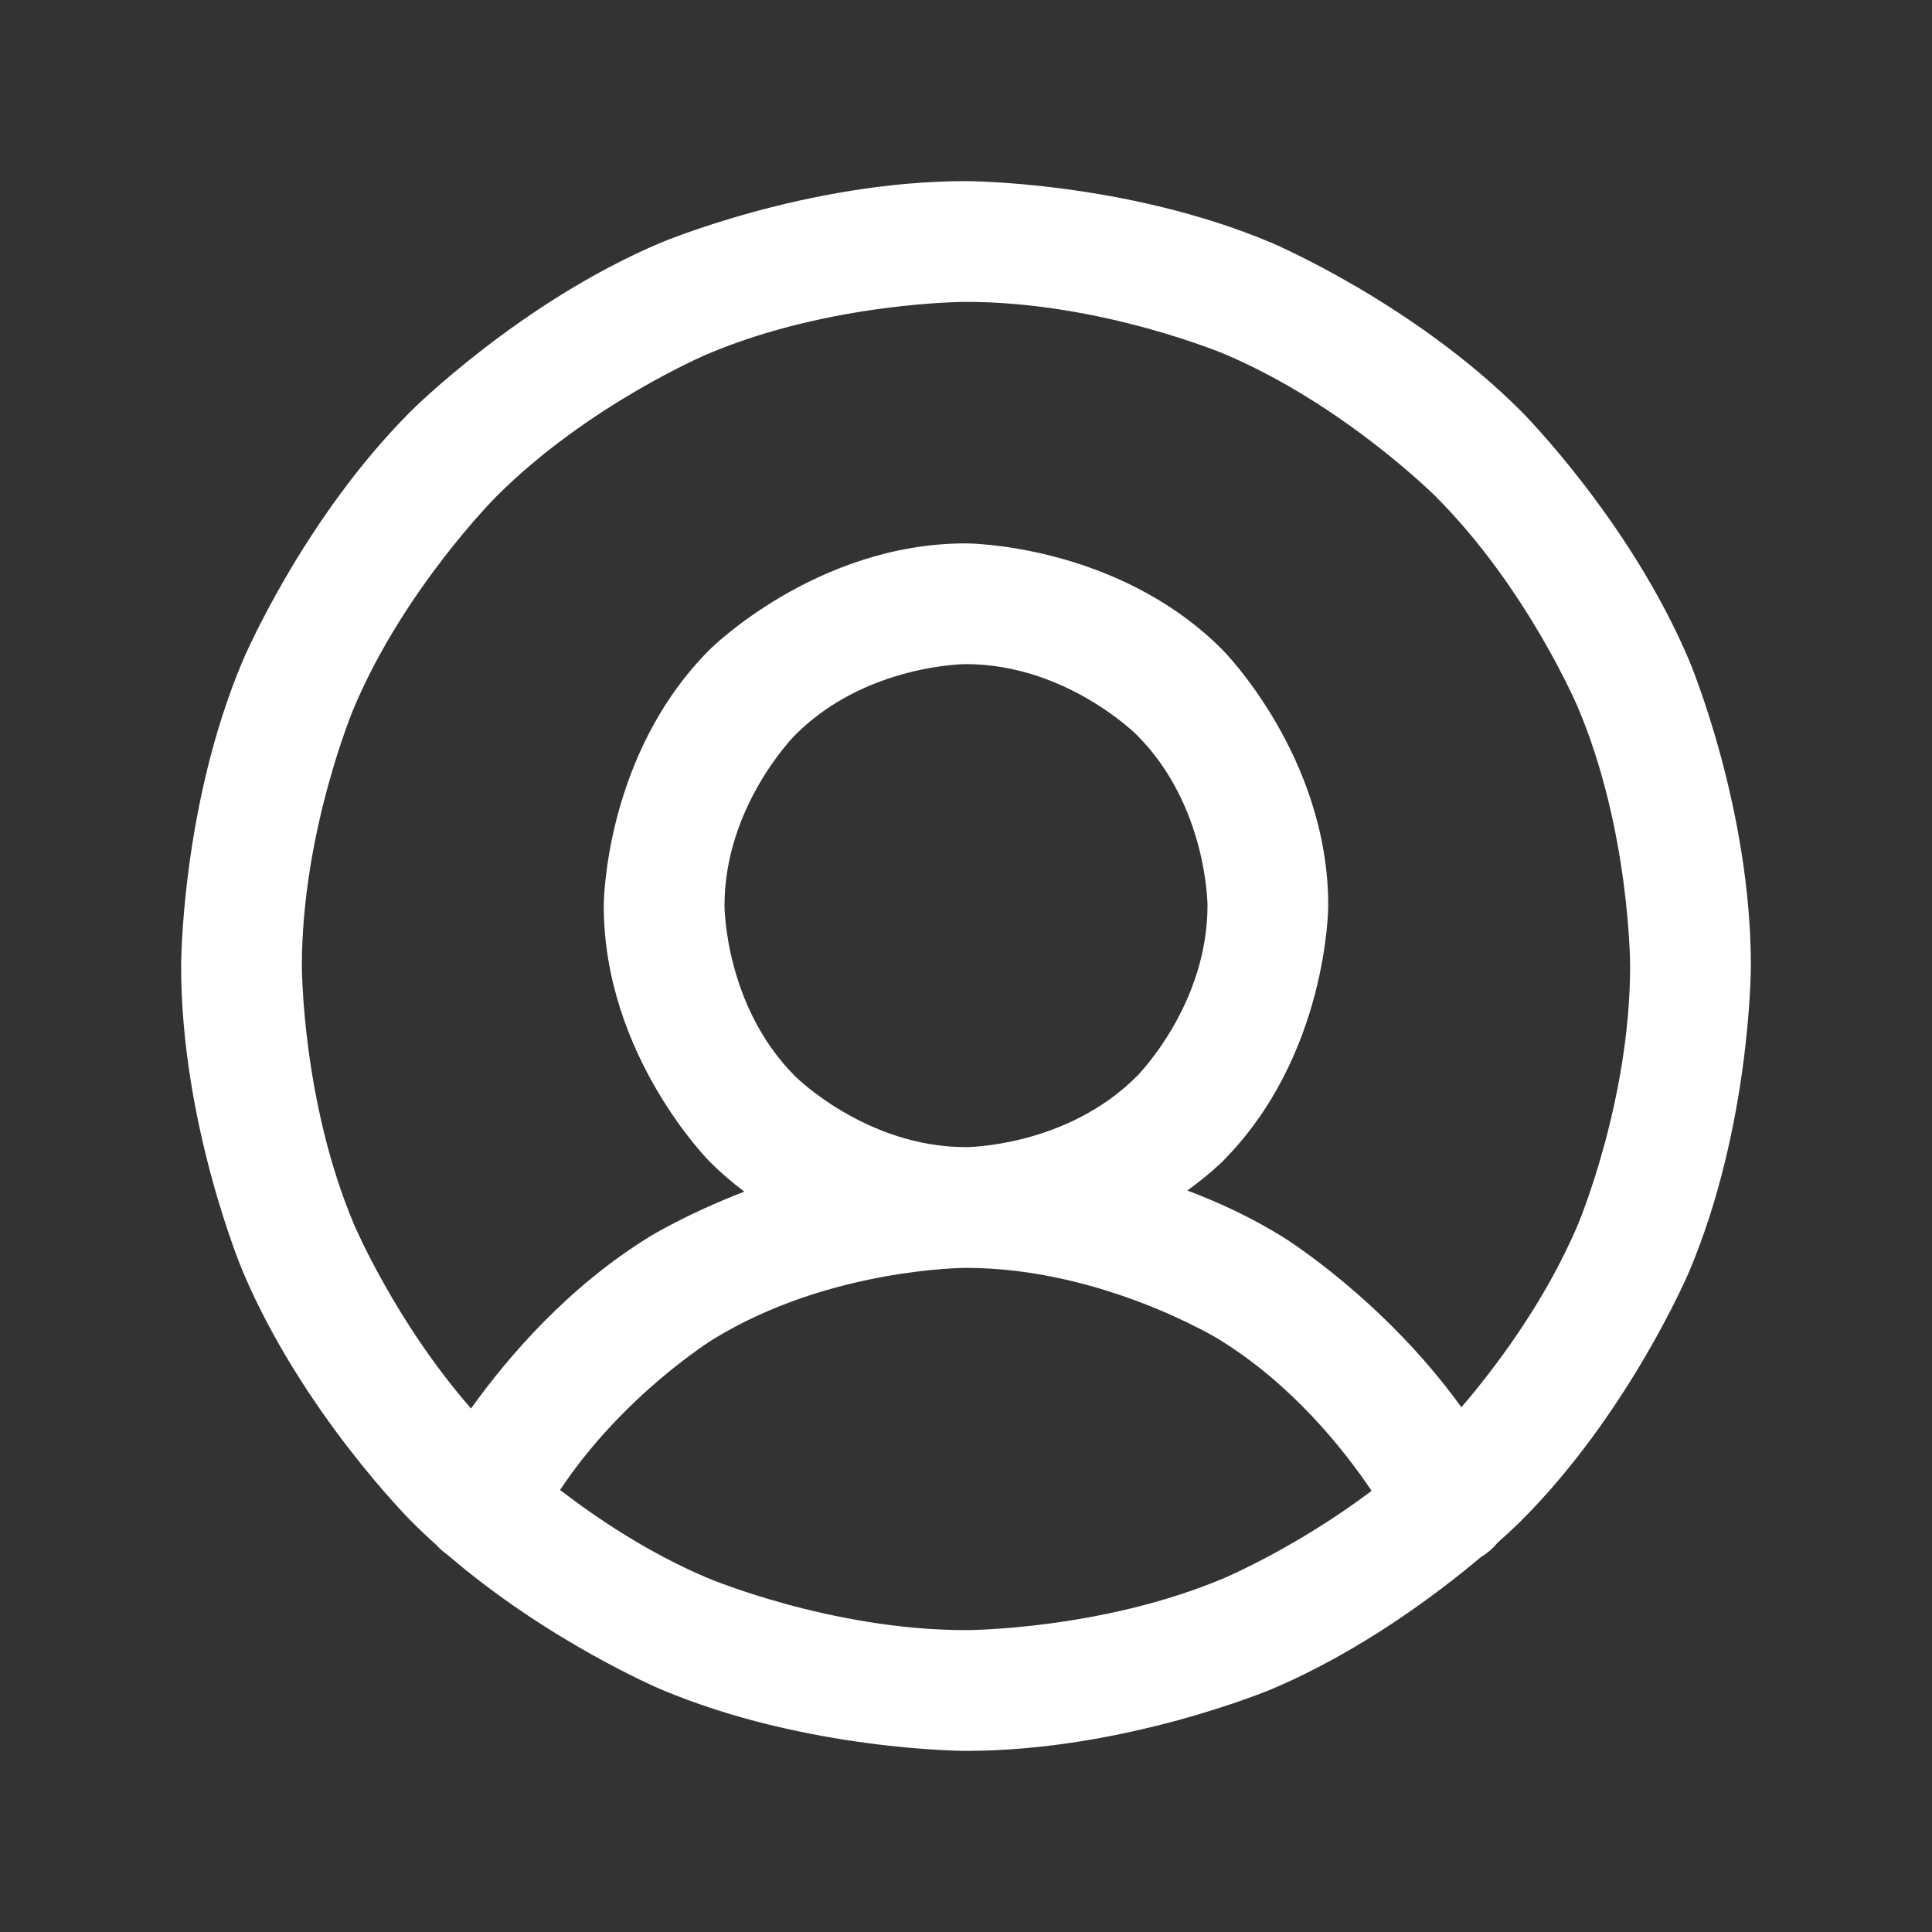 <svg width="32" height="32" viewBox="0 0 32 32" fill="none" xmlns="http://www.w3.org/2000/svg">
<rect x="0" y="0" width="32" height="32" fill="#333333" stroke="none"/>
<path fill-rule="evenodd" clip-rule="evenodd" d="M21.061 4.022C18.644 3 16 3 16 3C13.356 3 10.94 4.022 10.94 4.022C8.606 5.009 6.808 6.808 6.808 6.808C5.009 8.606 4.022 10.94 4.022 10.94C3 13.356 3 16 3 16C3 18.644 4.022 21.061 4.022 21.061C5.009 23.394 6.808 25.192 6.808 25.192C6.946 25.331 7.087 25.464 7.23 25.593C7.283 25.651 7.342 25.704 7.408 25.749C9.085 27.194 10.94 27.978 10.94 27.978C13.356 29 16 29 16 29C18.644 29 21.061 27.978 21.061 27.978C22.54 27.352 23.804 26.4 24.532 25.787C24.637 25.725 24.729 25.645 24.804 25.552C25.054 25.331 25.192 25.192 25.192 25.192C26.991 23.394 27.978 21.061 27.978 21.061C29 18.644 29 16 29 16C29 13.356 27.978 10.94 27.978 10.94C26.991 8.606 25.192 6.808 25.192 6.808C23.394 5.009 21.061 4.022 21.061 4.022ZM11.719 26.136C10.755 25.729 9.899 25.157 9.276 24.679C10.33 23.093 11.815 22.181 11.815 22.181C13.741 20.999 16 21 16 21C18.259 21 20.185 22.181 20.185 22.181C21.397 22.925 22.252 24 22.718 24.693C21.473 25.632 20.281 26.136 20.281 26.136C18.239 27 16 27 16 27C13.761 27 11.719 26.136 11.719 26.136ZM10.769 20.477C10.769 20.477 11.371 20.107 12.328 19.737C12.132 19.59 11.941 19.426 11.757 19.243C11.757 19.243 10 17.485 10 15C10 15 10 12.515 11.757 10.757C11.757 10.757 13.515 9 16 9C16 9 18.485 9 20.243 10.757C20.243 10.757 22 12.515 22 15C22 15 22 17.485 20.243 19.243C20.243 19.243 20.037 19.448 19.667 19.719C20.186 19.914 20.718 20.162 21.231 20.477C21.231 20.477 22.907 21.505 24.205 23.309C24.718 22.711 25.58 21.596 26.136 20.281C26.136 20.281 27 18.239 27 16C27 16 27 13.761 26.136 11.719C26.136 11.719 25.301 9.745 23.778 8.222C23.778 8.222 22.255 6.699 20.281 5.864C20.281 5.864 18.239 5 16 5C16 5 13.761 5 11.719 5.864C11.719 5.864 9.745 6.699 8.222 8.222C8.222 8.222 6.699 9.745 5.864 11.719C5.864 11.719 5 13.761 5 16C5 16 5 18.239 5.864 20.281C5.864 20.281 6.546 21.894 7.802 23.329C8.415 22.472 9.413 21.309 10.769 20.477ZM18.828 17.828C17.657 19 16 19 16 19C14.343 19 13.172 17.828 13.172 17.828C12 16.657 12 15 12 15C12 13.343 13.172 12.172 13.172 12.172C14.343 11 16 11 16 11C17.657 11 18.828 12.172 18.828 12.172C20 13.343 20 15 20 15C20 16.657 18.828 17.828 18.828 17.828Z" fill="white"/>
</svg>
